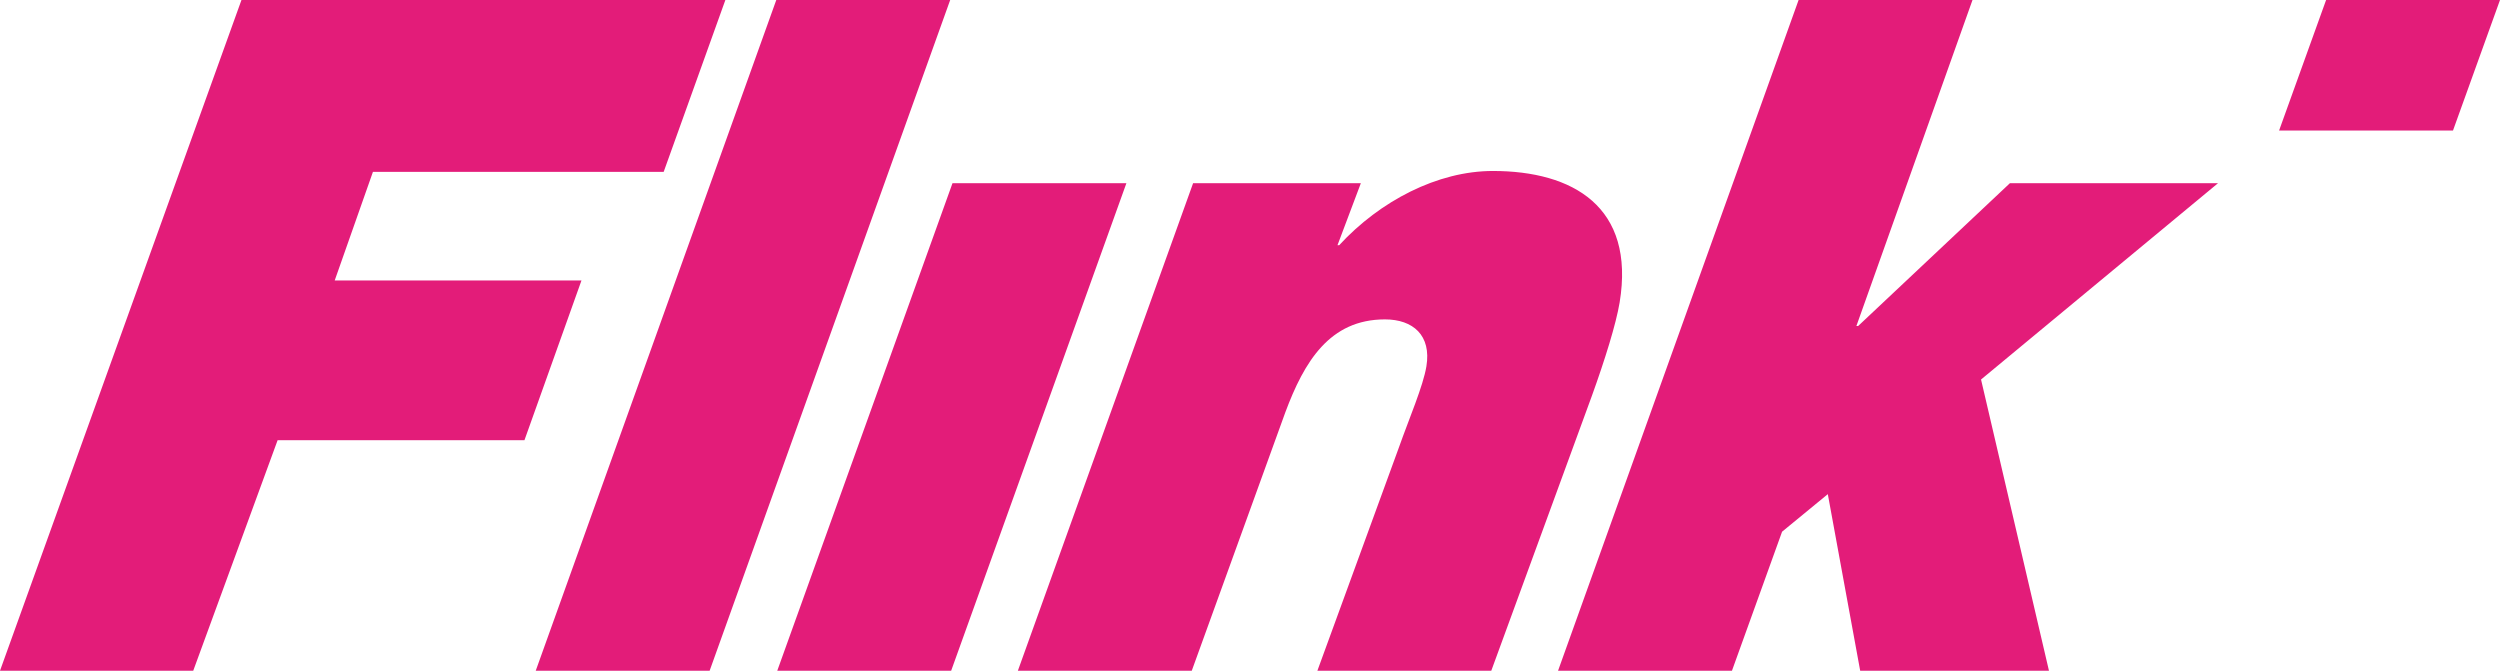 <svg width="41" height="11" viewBox="0 0 41 11" fill="none" xmlns="http://www.w3.org/2000/svg">
<path d="M41 6.89806e-09H38.148L37.377 2.141H40.229L41 6.89806e-09ZM3.96 6.89806e-09H11.896L10.884 2.819H6.116L5.489 4.6H9.536L8.601 7.219H4.553L3.169 11H0L3.96 6.89806e-09ZM12.731 6.89806e-09H15.583L11.638 11H8.786L12.731 6.89806e-09ZM15.621 3.004H18.473L15.599 11H12.747L15.621 3.004ZM19.567 3.004H22.318L21.935 4.021H21.963C22.63 3.297 23.576 2.804 24.483 2.804C25.794 2.804 26.821 3.389 26.562 4.961C26.503 5.315 26.32 5.901 26.109 6.486L24.457 11H21.605L22.944 7.333C23.107 6.871 23.34 6.332 23.393 6.008C23.477 5.5 23.174 5.238 22.713 5.238C21.806 5.238 21.389 5.931 21.079 6.763L19.545 11H16.693L19.567 3.004ZM29.497 6.89806e-09H32.349L30.445 5.346H30.474L32.963 3.004H36.376L32.489 6.224L33.603 11H30.507L29.976 8.104L29.226 8.72L28.404 11H25.552L29.497 6.89806e-09Z" fill="#E31C79"/>
</svg>

